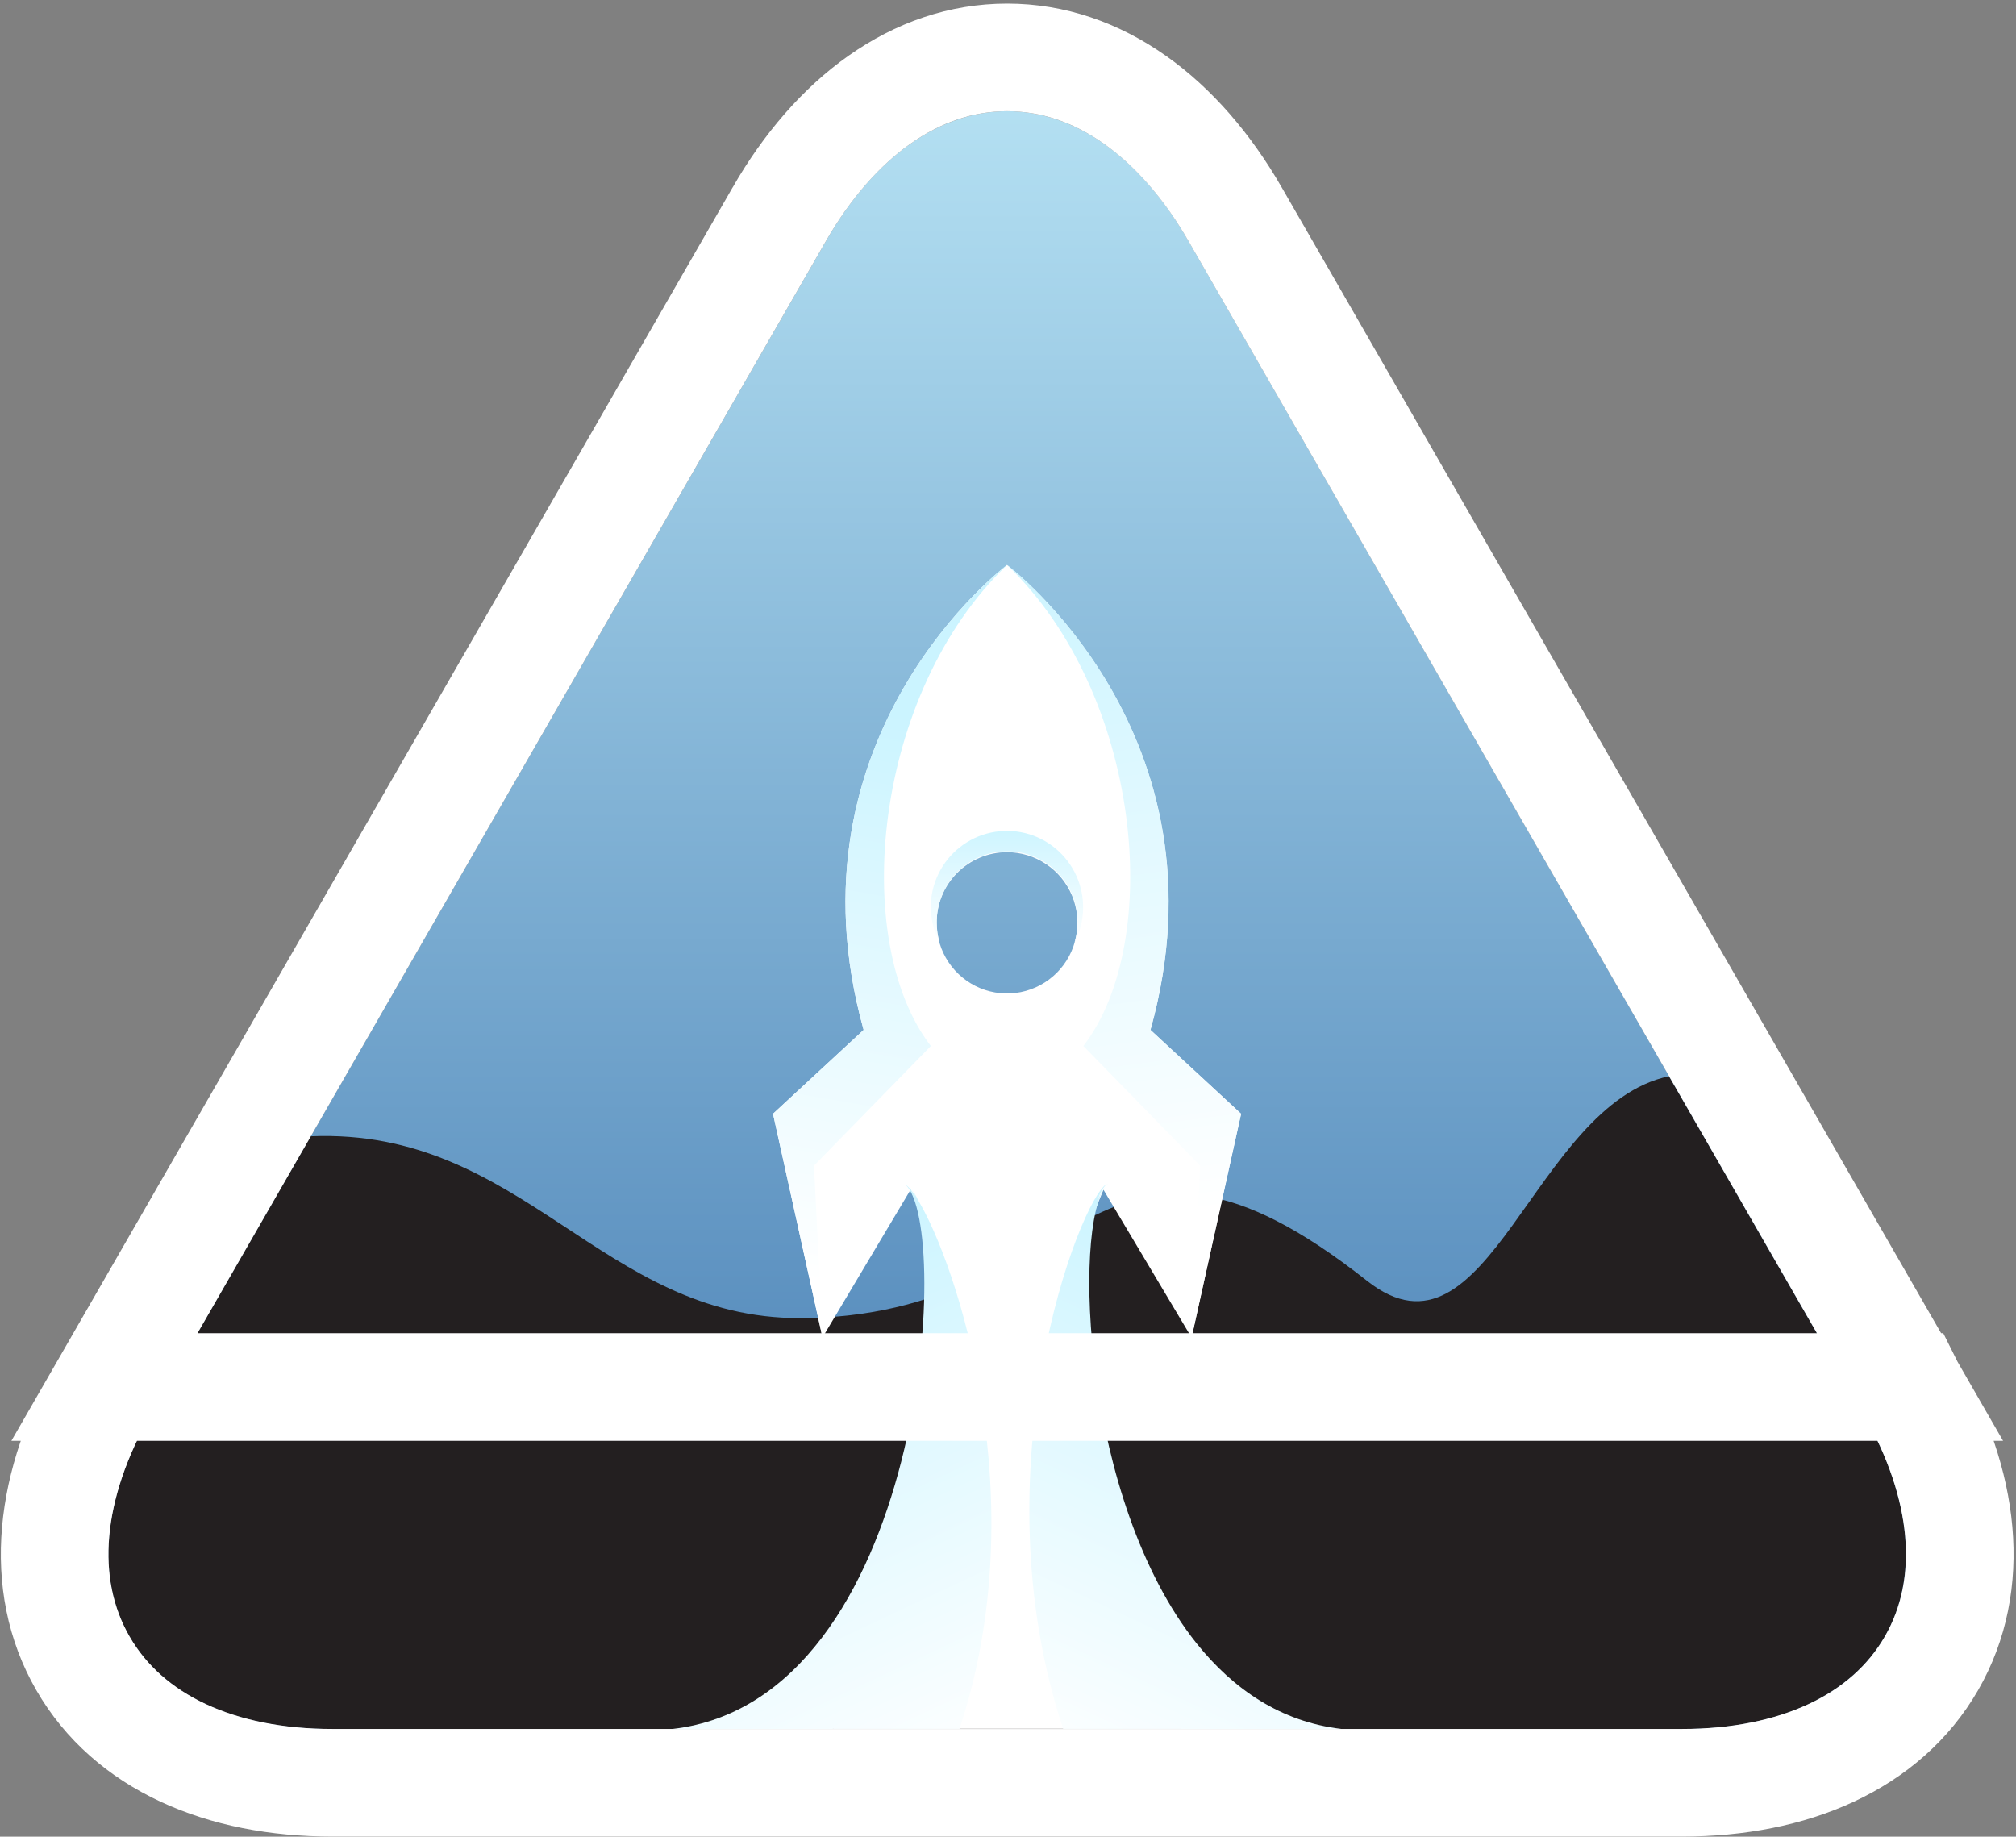 <svg width="562" height="512" viewBox="0 0 562 512" fill="none" xmlns="http://www.w3.org/2000/svg">
<rect x="0" y="0" width="562" height="512" fill="#808080" stroke="none"/>
<defs>
<linearGradient id="paint0_linear_268_4526" x1="280.791" y1="-57.388" x2="280.791" y2="580.503" gradientUnits="userSpaceOnUse">
<stop stop-color="#CAF4FF"/>
<stop offset="1" stop-color="#255FA0"/>
</linearGradient>
<linearGradient id="paint1_linear_268_4526" x1="334.717" y1="750.538" x2="234.432" y2="163.998" gradientUnits="userSpaceOnUse">
<stop stop-color="#231F20"/>
<stop offset="1" stop-color="#231F20"/>
</linearGradient>
<linearGradient id="paint2_linear_268_4526" x1="262.758" y1="498.962" x2="195.406" y2="355.553" gradientUnits="userSpaceOnUse">
<stop stop-color="white"/>
<stop offset="1" stop-color="#CBF4FF"/>
</linearGradient>
<linearGradient id="paint3_linear_268_4526" x1="298.676" y1="498.966" x2="366.016" y2="355.558" gradientUnits="userSpaceOnUse">
<stop stop-color="white"/>
<stop offset="1" stop-color="#CBF4FF"/>
</linearGradient>
<linearGradient id="paint4_linear_268_4526" x1="280.734" y1="229.399" x2="280.734" y2="264.296" gradientUnits="userSpaceOnUse">
<stop stop-color="#CBF4FF"/>
<stop offset="1" stop-color="white"/>
</linearGradient>
<linearGradient id="paint5_linear_268_4526" x1="327.164" y1="339.171" x2="302.091" y2="149.144" gradientUnits="userSpaceOnUse">
<stop stop-color="white"/>
<stop offset="1" stop-color="#CBF4FF"/>
</linearGradient>
<linearGradient id="paint6_linear_268_4526" x1="254.809" y1="199.658" x2="227.685" y2="357.448" gradientUnits="userSpaceOnUse">
<stop stop-color="#CBF4FF"/>
<stop offset="1" stop-color="white"/>
</linearGradient>
</defs>

<path d="M519.469 394.143L331.33 67.223C303.541 18.923 258.003 18.923 230.243 67.223L42.123 394.143C14.315 442.461 37.065 481.98 92.662 481.98L286.77 478.48L468.911 481.98C524.507 481.98 547.267 442.461 519.469 394.143Z" fill="url(#paint0_linear_268_4526)"/>
<path style="mix-blend-mode:overlay" d="M465.266 300.017C427.334 308.052 414.953 383.751 381.11 357.069C305.029 297.083 302.735 367.151 223.176 367.443C167.711 367.651 145.929 314.315 86.629 316.758L42.088 394.163C14.28 442.482 37.03 482 92.626 482H468.885C524.482 482 547.241 442.482 519.443 394.163L465.266 300.017Z" fill="url(#paint1_linear_268_4526)"/>
<path d="M307.604 331.654L332.159 372.842L345.96 310.489L320.69 287.108C343.713 204.722 280.727 157.498 280.727 157.498C280.727 157.498 217.742 204.722 240.755 287.108L215.495 310.489L229.286 372.842L253.841 331.654C284.629 403.023 232.219 481.947 232.219 481.947H329.245C329.245 481.947 276.817 403.023 307.623 331.654H307.604ZM280.727 237.563C284.608 237.563 288.401 238.717 291.628 240.879C294.855 243.041 297.371 246.114 298.858 249.709C300.345 253.305 300.736 257.262 299.983 261.081C299.229 264.9 297.364 268.409 294.624 271.165C291.883 273.921 288.39 275.801 284.586 276.566C280.781 277.331 276.836 276.948 273.248 275.464C269.661 273.981 266.592 271.464 264.429 268.232C262.267 265 261.108 261.197 261.099 257.304C261.091 254.713 261.593 252.147 262.577 249.752C263.56 247.356 265.005 245.179 266.828 243.345C268.652 241.511 270.818 240.057 273.203 239.064C275.589 238.072 278.145 237.562 280.727 237.563Z" fill="white"/>
<path fill-rule="evenodd" clip-rule="evenodd" d="M187.607 481.961C257.85 473.737 265.497 341.855 252.402 330.245C253.152 330.676 254.137 331.799 255.28 333.542C254.874 332.624 254.433 331.861 253.959 331.269C254.635 332.085 255.299 333.201 255.94 334.59C266.638 352.2 288.722 418.13 267.467 481.961H232.2C232.199 481.963 232.197 481.965 232.196 481.967H187.608C187.624 481.965 187.64 481.963 187.656 481.961H187.607ZM253.334 330.605C253.548 330.794 253.756 331.016 253.959 331.269C253.751 331.019 253.543 330.797 253.334 330.605Z" fill="url(#paint2_linear_268_4526)"/>
<path fill-rule="evenodd" clip-rule="evenodd" d="M308.924 329.908C308.71 330.097 308.502 330.319 308.3 330.571C308.507 330.321 308.715 330.1 308.924 329.908ZM333.59 458.149C301.765 418.284 299.064 342.096 308.3 330.571C307.473 331.568 306.657 333.018 305.877 334.867C306.62 332.607 307.513 330.966 308.535 330.059C300.949 334.417 272.339 409.63 296.386 481.962H329.231C329.234 481.966 329.237 481.969 329.24 481.973H373.829C373.796 481.97 373.763 481.966 373.731 481.962H373.905C357.105 479.995 343.852 470.943 333.59 458.149Z" fill="url(#paint3_linear_268_4526)"/>
<path d="M259.498 252.912C259.504 256.338 260.34 259.711 261.933 262.74C261.411 260.967 261.145 259.128 261.143 257.279C261.103 254.435 261.678 251.616 262.828 249.016C263.978 246.415 265.676 244.096 267.805 242.217C269.933 240.338 272.443 238.944 275.16 238.131C277.877 237.318 280.737 237.105 283.544 237.507C286.351 237.909 289.038 238.917 291.419 240.46C293.801 242.003 295.821 244.046 297.341 246.447C298.861 248.849 299.844 251.552 300.223 254.371C300.602 257.19 300.367 260.058 299.536 262.778C301.024 259.915 301.844 256.75 301.934 253.522C302.024 250.295 301.382 247.089 300.056 244.147C298.73 241.205 296.754 238.604 294.279 236.54C291.804 234.476 288.894 233.004 285.768 232.234C282.642 231.465 279.383 231.418 276.237 232.097C273.091 232.777 270.139 234.165 267.606 236.157C265.073 238.148 263.025 240.692 261.615 243.595C260.205 246.497 259.472 249.684 259.47 252.912H259.498Z" fill="url(#paint4_linear_268_4526)"/>
<path d="M345.994 310.489L320.725 287.108C343.747 204.722 280.762 157.498 280.762 157.498C318.121 193.338 324.588 262.312 302.008 291.588L334.572 324.948L332.194 372.842L345.994 310.489Z" fill="url(#paint5_linear_268_4526)"/>
<path d="M215.495 310.489L240.765 287.108C217.742 204.722 280.727 157.498 280.727 157.498C243.369 193.338 236.901 262.312 259.491 291.588L226.917 324.948L229.296 372.842L215.495 310.489Z" fill="url(#paint6_linear_268_4526)"/>
<path d="M532.458 386.661L532.459 386.663C547.957 413.601 551.2 441.519 538.451 463.664C525.693 485.826 499.931 496.98 468.899 496.98H92.65C61.619 496.98 35.858 485.826 23.103 463.662C10.359 441.516 13.608 413.598 29.11 386.661L532.458 386.661ZM532.458 386.661L344.32 59.742C344.32 59.742 344.319 59.741 344.319 59.741C328.827 32.814 306.318 15.998 280.764 15.998C255.21 15.998 232.708 32.815 217.23 59.741C217.229 59.744 217.227 59.746 217.226 59.748L29.11 386.661L532.458 386.661Z" stroke="white" stroke-width="30"/>

</svg>
